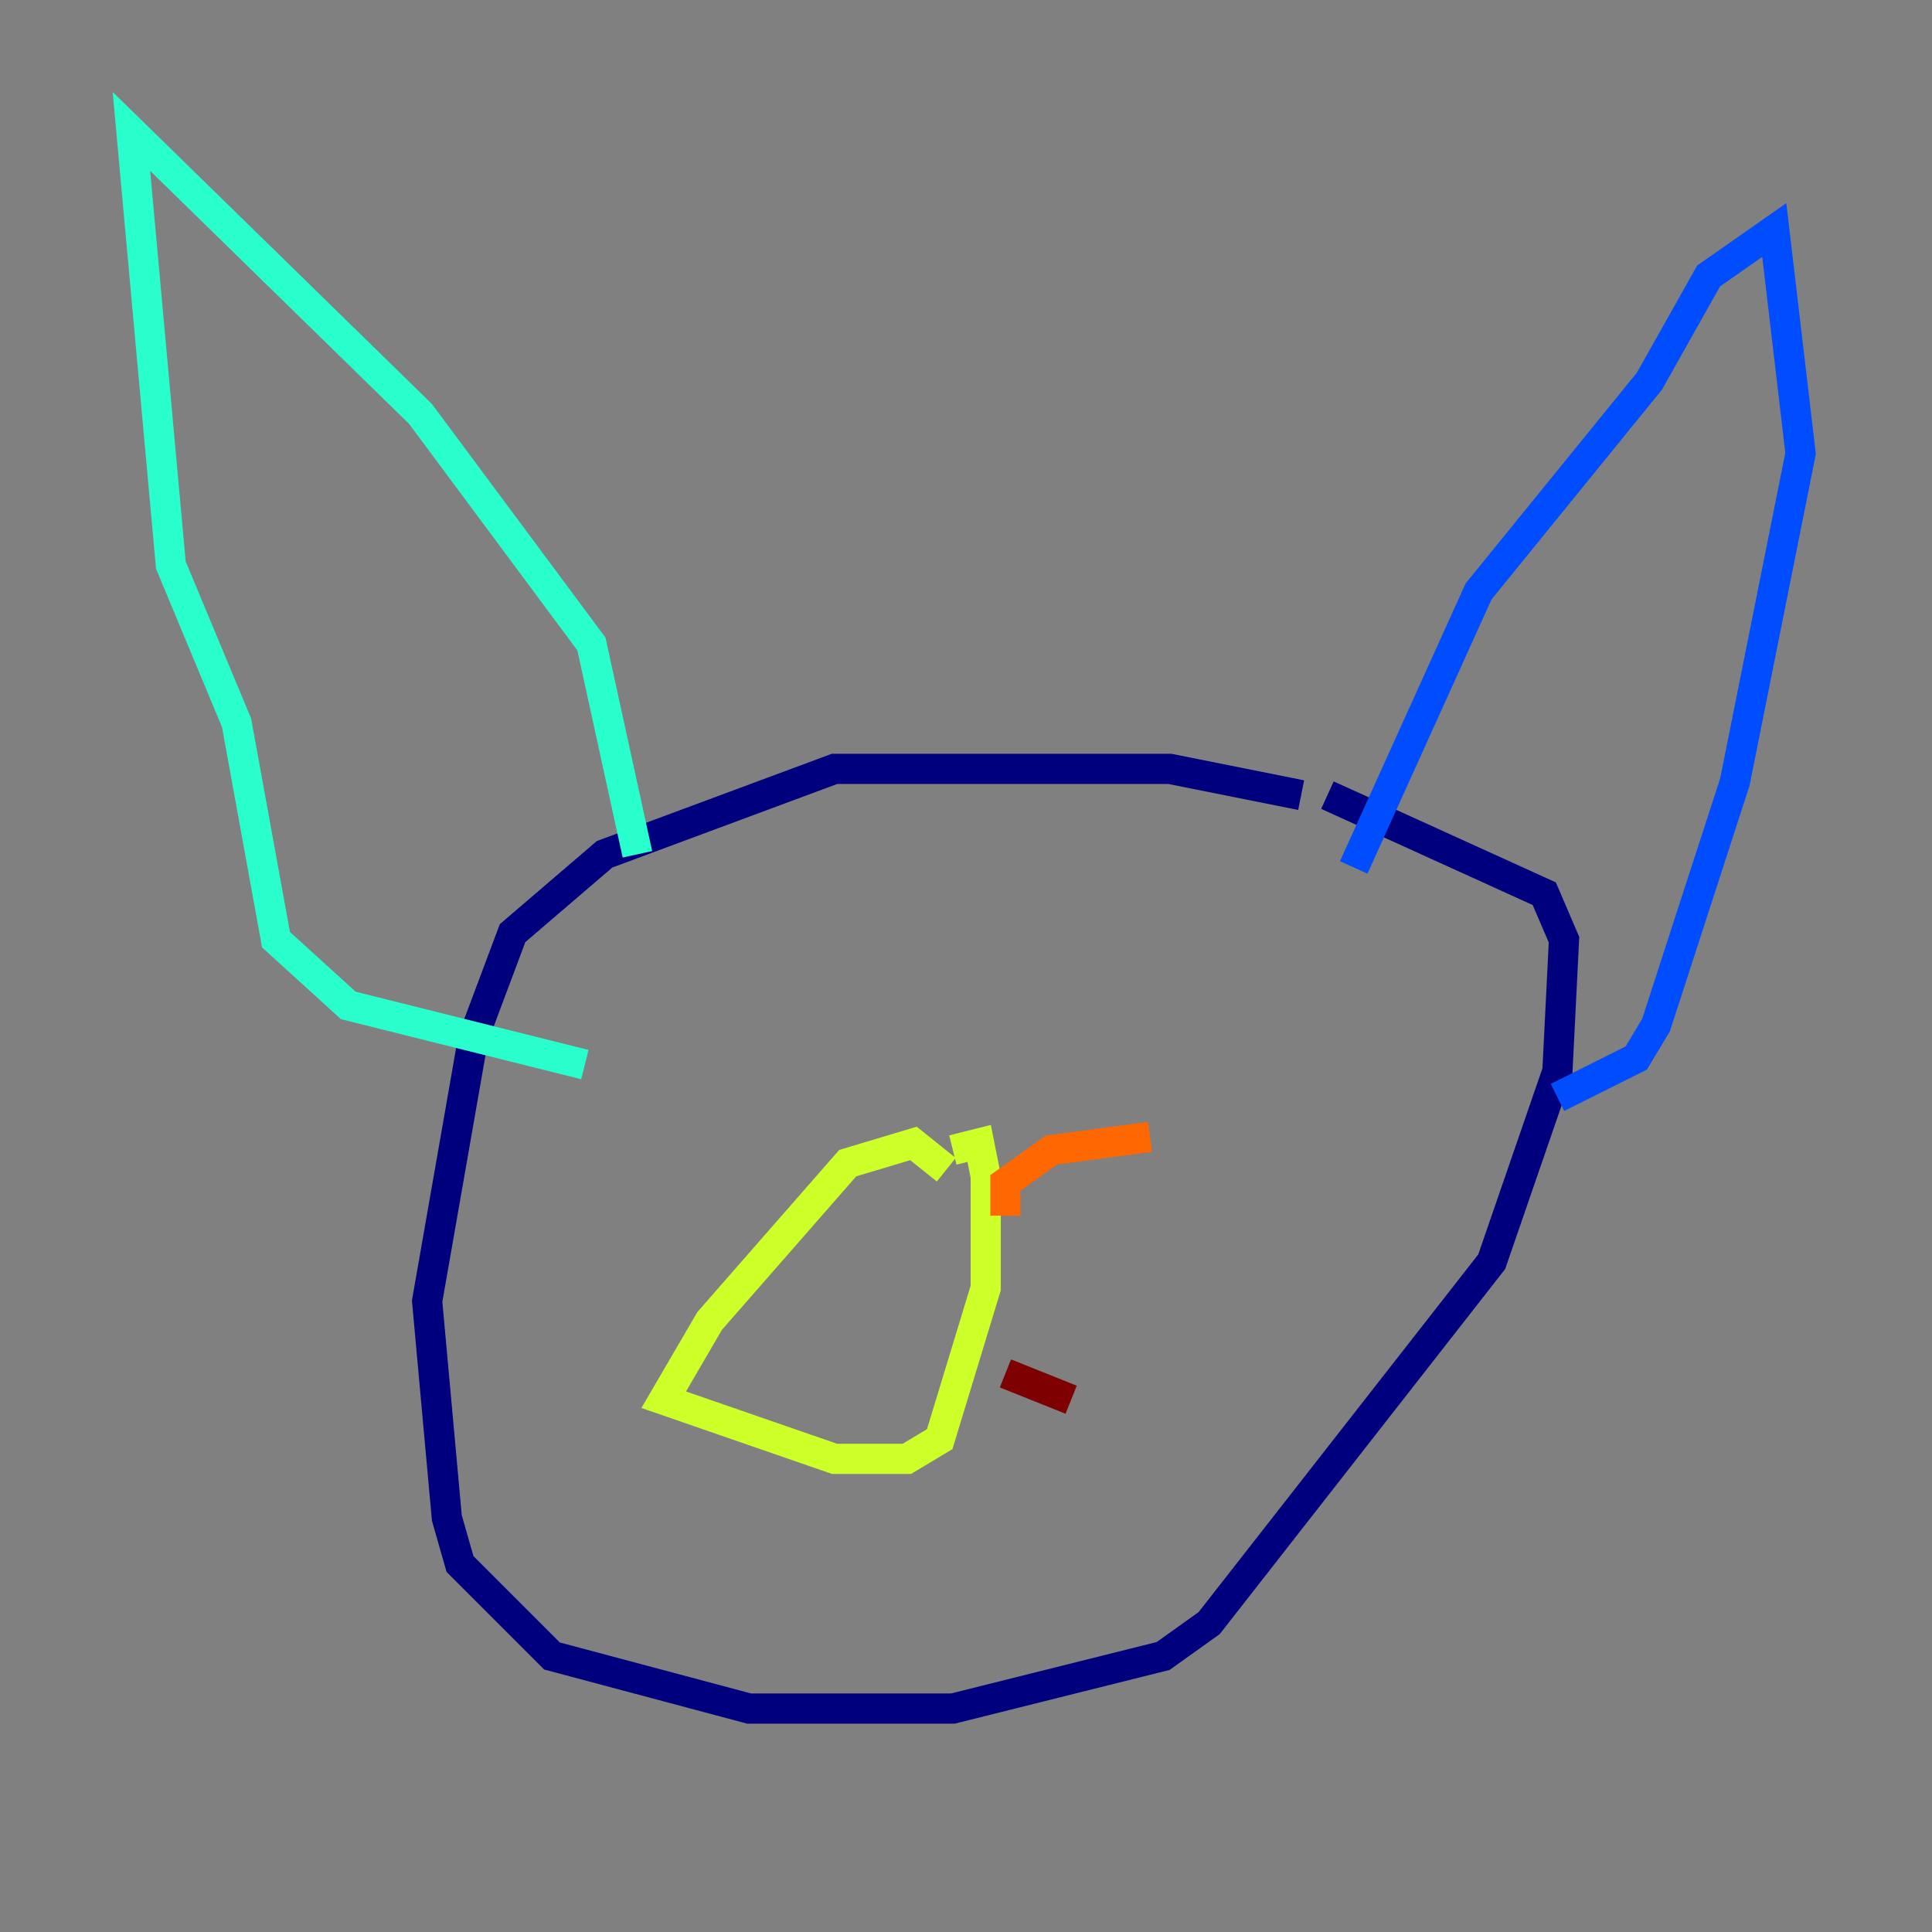 <?xml version="1.0" encoding="utf-8" ?>
<svg baseProfile="tiny" height="128" version="1.2" viewBox="0,0,128,128" width="128" xmlns="http://www.w3.org/2000/svg" xmlns:ev="http://www.w3.org/2001/xml-events" xmlns:xlink="http://www.w3.org/1999/xlink"><rect x="0" y="0" width="128" height="128" fill="#808080" stroke="none"/><defs /><polyline fill="none" points="86.204,52.68 77.497,50.939 55.292,50.939 40.054,56.599 33.959,61.823 31.347,68.789 28.299,86.204 29.605,100.571 30.476,103.619 36.571,109.714 49.633,113.197 63.129,113.197 77.061,109.714 80.109,107.537 98.83,83.592 103.184,70.966 103.619,62.258 102.313,59.211 87.946,52.68" stroke="#00007f" stroke-width="2" /><polyline fill="none" points="89.687,57.469 97.959,39.184 109.279,25.252 113.197,18.286 117.551,15.238 119.293,30.041 114.939,51.809 109.714,67.918 108.408,70.095 103.184,72.707" stroke="#004cff" stroke-width="2" /><polyline fill="none" points="42.231,56.599 39.184,42.667 27.864,27.429 8.707,8.707 11.32,37.442 15.674,47.891 18.286,62.258 23.075,66.612 38.748,70.531" stroke="#29ffcd" stroke-width="2" /><polyline fill="none" points="62.694,77.497 60.517,75.755 56.163,77.061 47.02,87.51 43.973,92.735 55.292,96.653 60.082,96.653 62.258,95.347 65.306,85.333 65.306,77.932 64.871,75.755 63.129,76.191" stroke="#cdff29" stroke-width="2" /><polyline fill="none" points="66.612,80.544 66.612,78.367 69.66,76.191 76.191,75.32" stroke="#ff6700" stroke-width="2" /><polyline fill="none" points="66.612,90.993 70.966,92.735" stroke="#7f0000" stroke-width="2" /></svg>